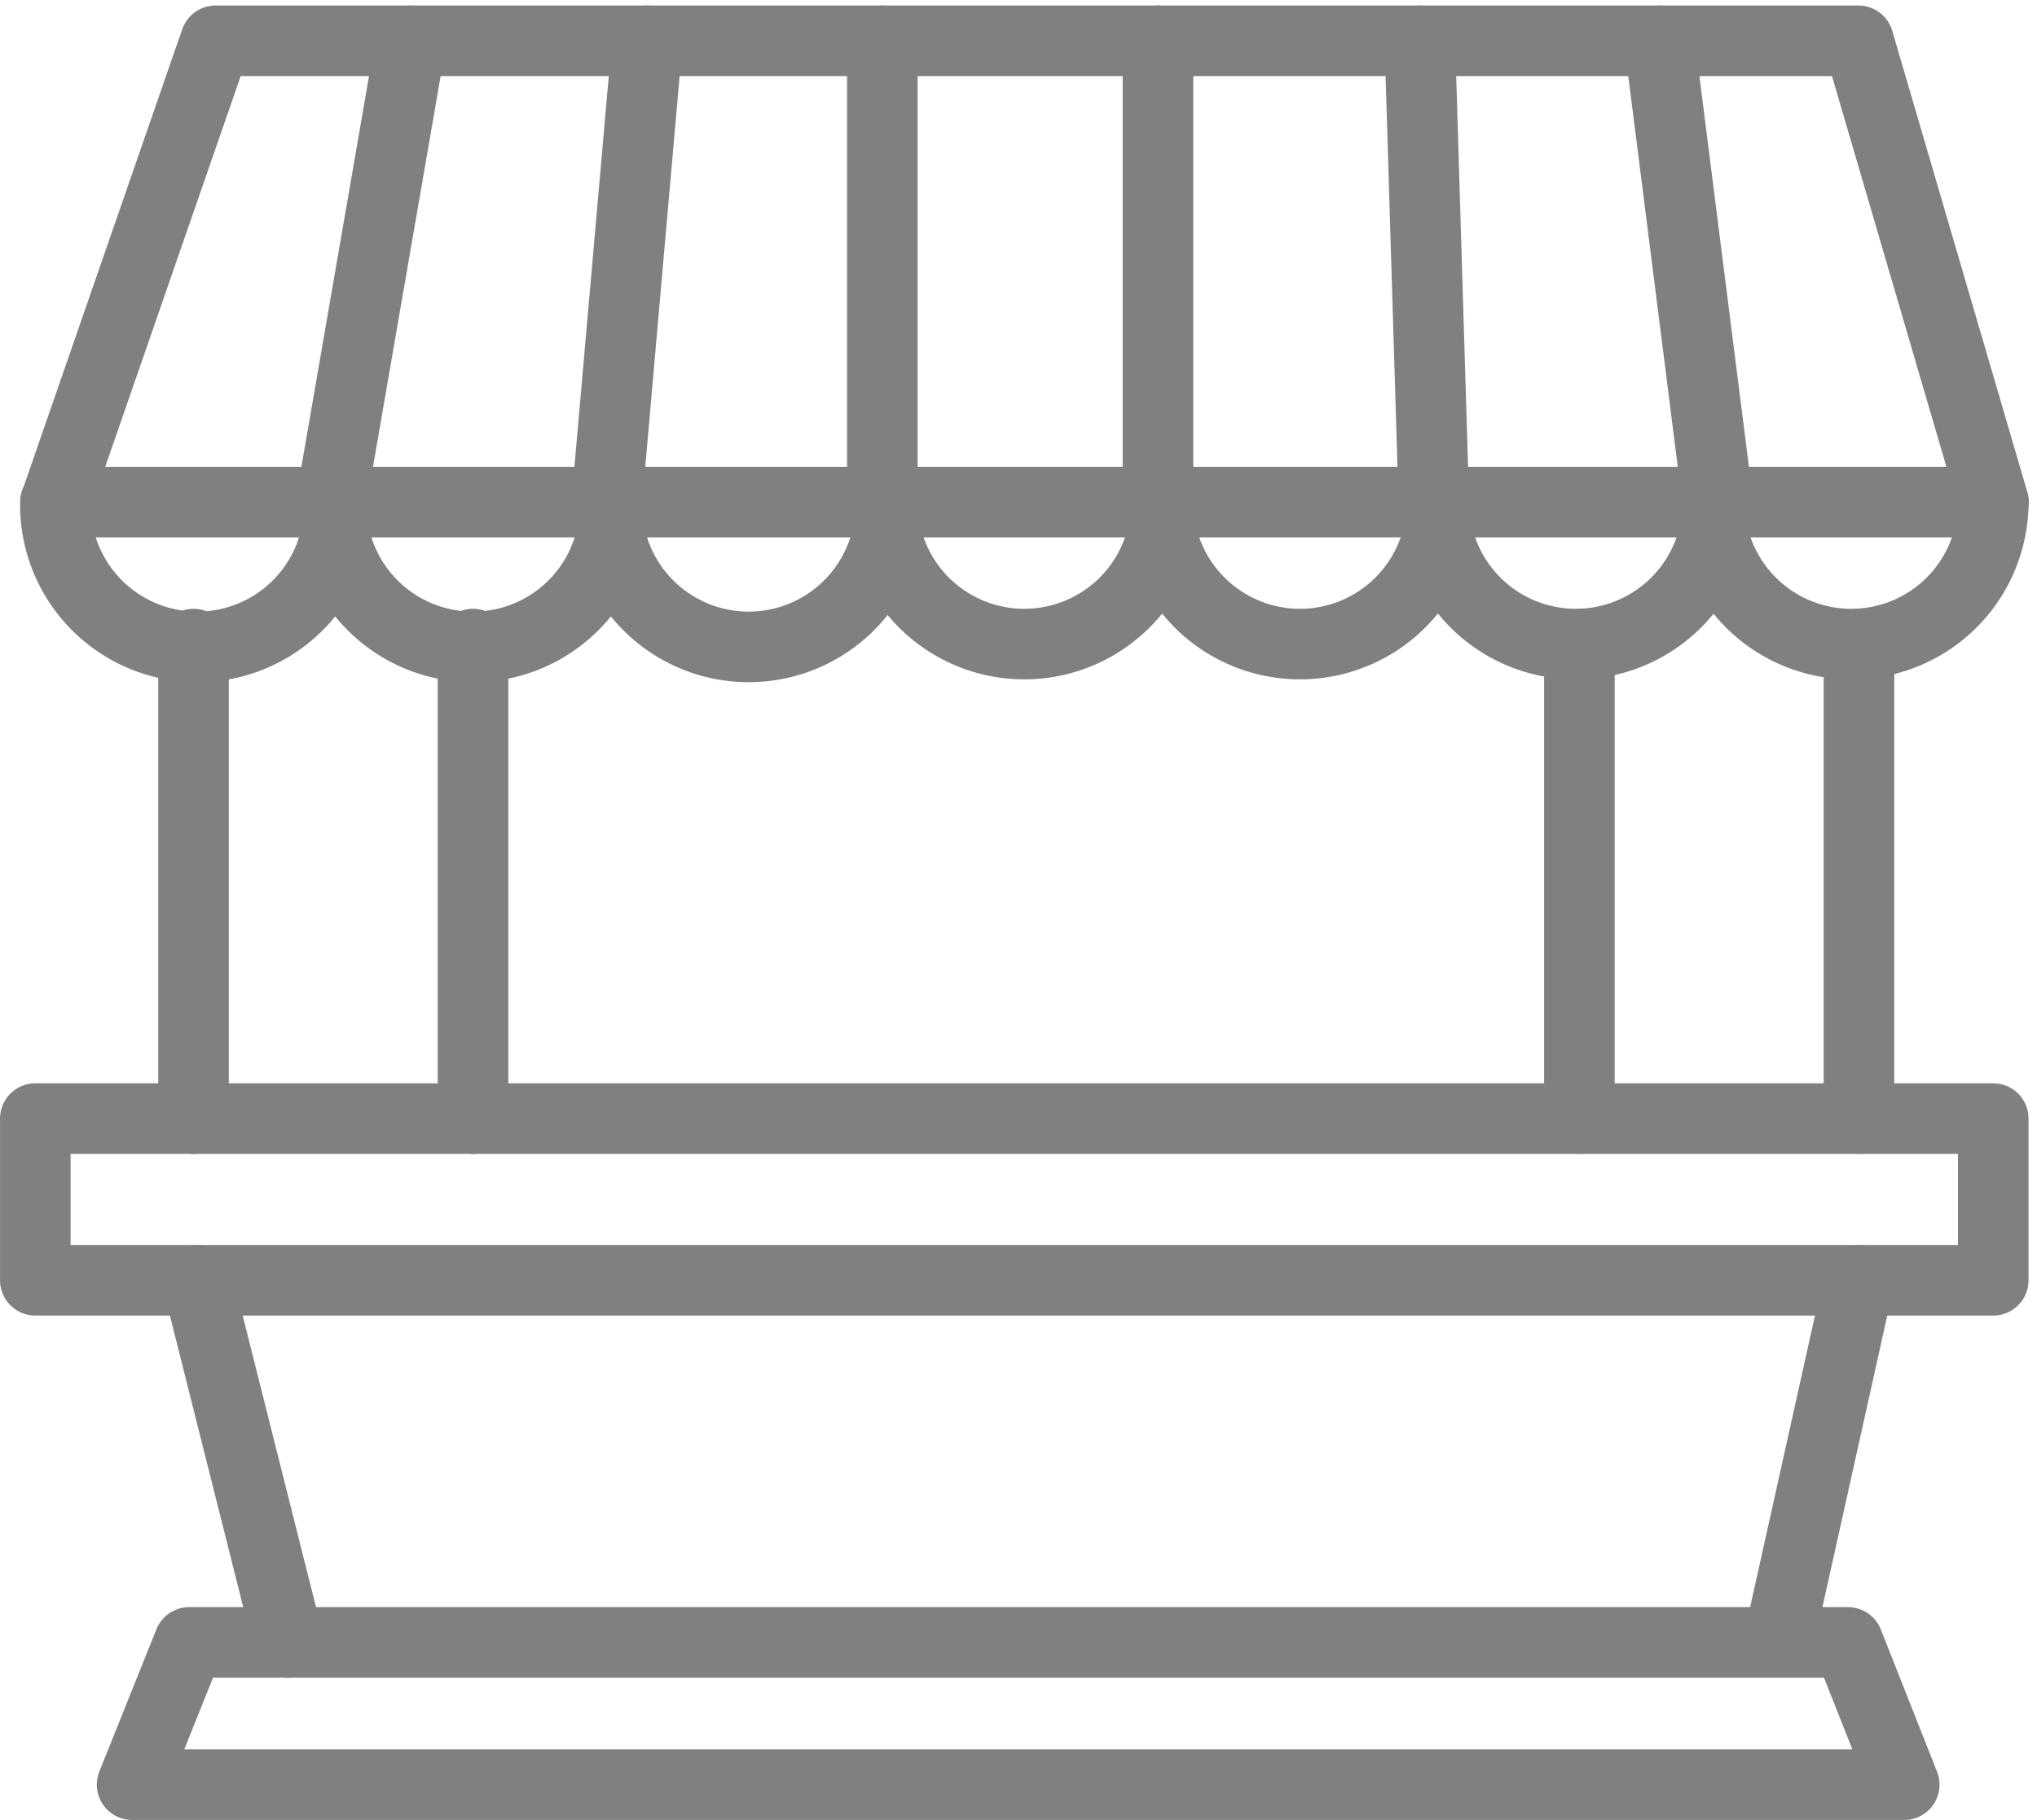 <svg xmlns="http://www.w3.org/2000/svg" width="36.454" height="32.575" viewBox="0 0 36.454 32.575">
  <g id="Group_829" data-name="Group 829" transform="translate(-54.504 -301.54)">
    <g id="Group_828" data-name="Group 828">
      <path id="Path_934" data-name="Path 934" d="M60.577,310.527a2.541,2.541,0,1,1-5.081,0H90.175a2.541,2.541,0,0,1-5.082,0" fill="none" stroke="gray" stroke-linecap="round" stroke-linejoin="round" stroke-width="1.263"/>
      <path id="Path_935" data-name="Path 935" d="M65.51,310.527a2.541,2.541,0,1,1-5.081,0l1.429-8.257" fill="none" stroke="gray" stroke-linecap="round" stroke-linejoin="round" stroke-width="1.263"/>
      <path id="Path_936" data-name="Path 936" d="M70.443,310.527a2.541,2.541,0,1,1-5.081,0l.726-8.257" fill="none" stroke="gray" stroke-linecap="round" stroke-linejoin="round" stroke-width="1.263"/>
      <path id="Path_937" data-name="Path 937" d="M75.376,310.527a2.541,2.541,0,0,1-5.082,0V302.27" fill="none" stroke="gray" stroke-linecap="round" stroke-linejoin="round" stroke-width="1.263"/>
      <path id="Path_938" data-name="Path 938" d="M80.309,310.527a2.541,2.541,0,0,1-5.082,0V302.27" fill="none" stroke="gray" stroke-linecap="round" stroke-linejoin="round" stroke-width="1.263"/>
      <path id="Path_939" data-name="Path 939" d="M84.2,302.27l1.046,8.257a2.541,2.541,0,0,1-5.082,0l-.251-8.257" fill="none" stroke="gray" stroke-linecap="round" stroke-linejoin="round" stroke-width="1.263"/>
      <path id="Path_940" data-name="Path 940" d="M55.5,310.527l2.862-8.257h29.4l2.418,8.257" fill="none" stroke="gray" stroke-linecap="round" stroke-linejoin="round" stroke-width="1.263"/>
    </g>
    <line id="Line_843" data-name="Line 843" y2="8.494" transform="translate(57.967 313.068)" fill="none" stroke="gray" stroke-linecap="round" stroke-linejoin="round" stroke-width="1.263"/>
    <line id="Line_844" data-name="Line 844" y2="8.494" transform="translate(62.969 313.068)" fill="none" stroke="gray" stroke-linecap="round" stroke-linejoin="round" stroke-width="1.263"/>
    <line id="Line_845" data-name="Line 845" y2="8.494" transform="translate(82.769 313.068)" fill="none" stroke="gray" stroke-linecap="round" stroke-linejoin="round" stroke-width="1.263"/>
    <line id="Line_846" data-name="Line 846" y2="8.494" transform="translate(87.772 313.068)" fill="none" stroke="gray" stroke-linecap="round" stroke-linejoin="round" stroke-width="1.263"/>
    <path id="Path_941" data-name="Path 941" d="M90.175,321.561H55.136v2.894H90.175Z" fill="none" stroke="gray" stroke-linecap="round" stroke-linejoin="round" stroke-width="1.263"/>
    <path id="Path_942" data-name="Path 942" d="M88.582,333.483H56.868l1.021-2.546H87.576Z" fill="none" stroke="gray" stroke-linecap="round" stroke-linejoin="round" stroke-width="1.263"/>
    <line id="Line_847" data-name="Line 847" x2="1.63" y2="6.482" transform="translate(58.037 324.455)" fill="none" stroke="gray" stroke-linecap="round" stroke-linejoin="round" stroke-width="1.263"/>
    <line id="Line_848" data-name="Line 848" y1="6.346" x2="1.411" transform="translate(86.361 324.455)" fill="none" stroke="gray" stroke-linecap="round" stroke-linejoin="round" stroke-width="1.263"/>
  </g>
</svg>
